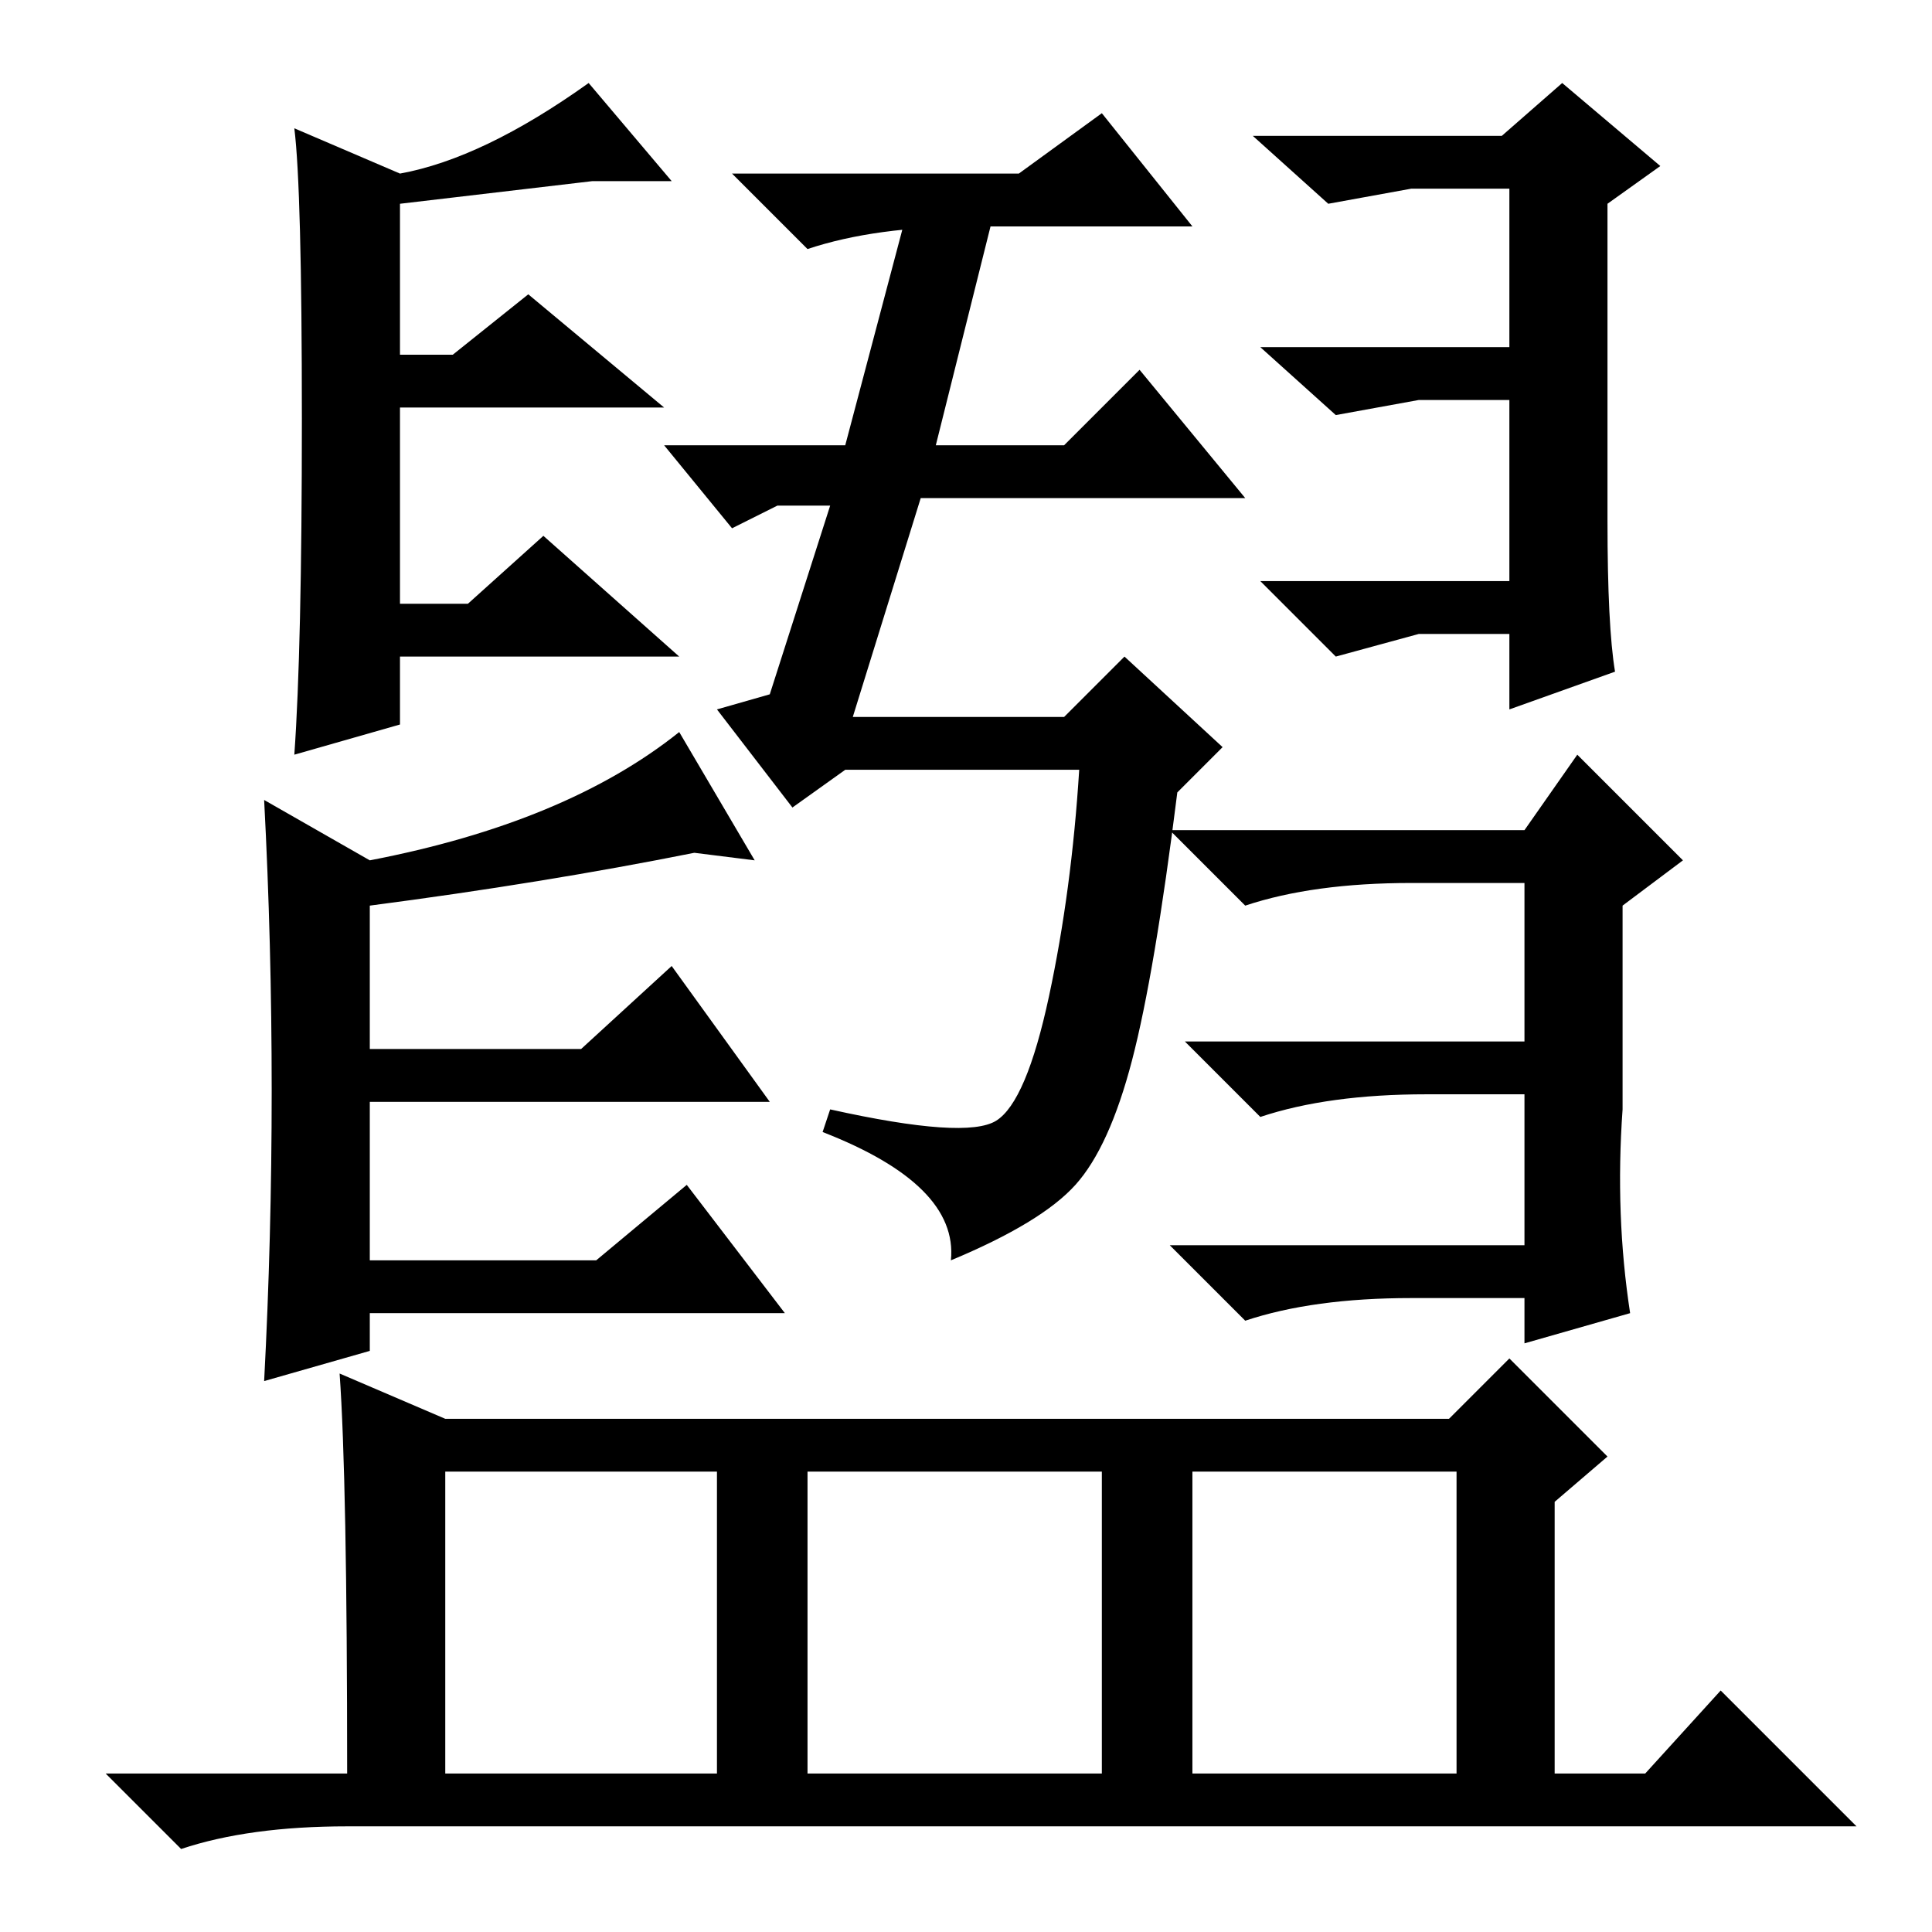 <?xml version="1.0" standalone="no"?>
<!DOCTYPE svg PUBLIC "-//W3C//DTD SVG 1.1//EN" "http://www.w3.org/Graphics/SVG/1.1/DTD/svg11.dtd" >
<svg xmlns="http://www.w3.org/2000/svg" xmlns:xlink="http://www.w3.org/1999/xlink" version="1.1" viewBox="0 -36 256 256">
  <g transform="matrix(1 0 0 -1 0 220)">
   <path fill="currentColor"
d="M188 172l-11 -3l-10 10h33v24h-12l-11 -2l-10 9h33v21h-13l-11 -2l-10 9h33l8 7l13 -11l-7 -5v-42q0 -14 1 -20l-14 -5v10h-12zM53 169v-9l-14 -4q1 14 1 44.5t-1 38.5l14 -6q11 2 25 12l11 -13h-10.5t-25.5 -3v-20h7l10 8l18 -15h-35v-26h9l10 9l18 -16h-37zM158 21h35
v40h-35v-40zM45 74l14 -6h133l8 8l13 -13l-7 -6v-36h12l10 11l18 -18h-200q-13 0 -22 -3l-10 10h32q0 39 -1 53zM59 21h36v40h-36v-40zM107 21h39v40h-39v-40zM135 233l11 8l12 -15h-29q-13 0 -22 -3l-10 10h38zM132 107.5q4 2.5 7 16.5t4 30h-31l-7 -5l-10 13l7 2l8 25h-7
l-6 -3l-9 11h24l9 34l11 -2l-8 -32h17l10 10l14 -17h-43l-9 -29h28l8 8l13 -12l-6 -6q-3 -24 -6 -35.5t-7.5 -16.5t-16.5 -10q1 10 -17 17l1 3q18 -4 22 -1.5zM187 84q-13 0 -22 -3l-10 10h47v20h-13q-13 0 -22 -3l-10 10h45v21h-15q-13 0 -22 -3l-10 10h47l7 10l14 -14
l-8 -6v-27q-1 -14 1 -27l-14 -4v6h-15zM79 89l12 10l13 -17h-55v-5l-14 -4q1 19 1 38.5t-1 38.5l14 -8q26 5 41 17l10 -17l-8 1q-20 -4 -43 -7v-19h28l12 11l13 -18h-53v-21h30z" />
  </g>

</svg>
